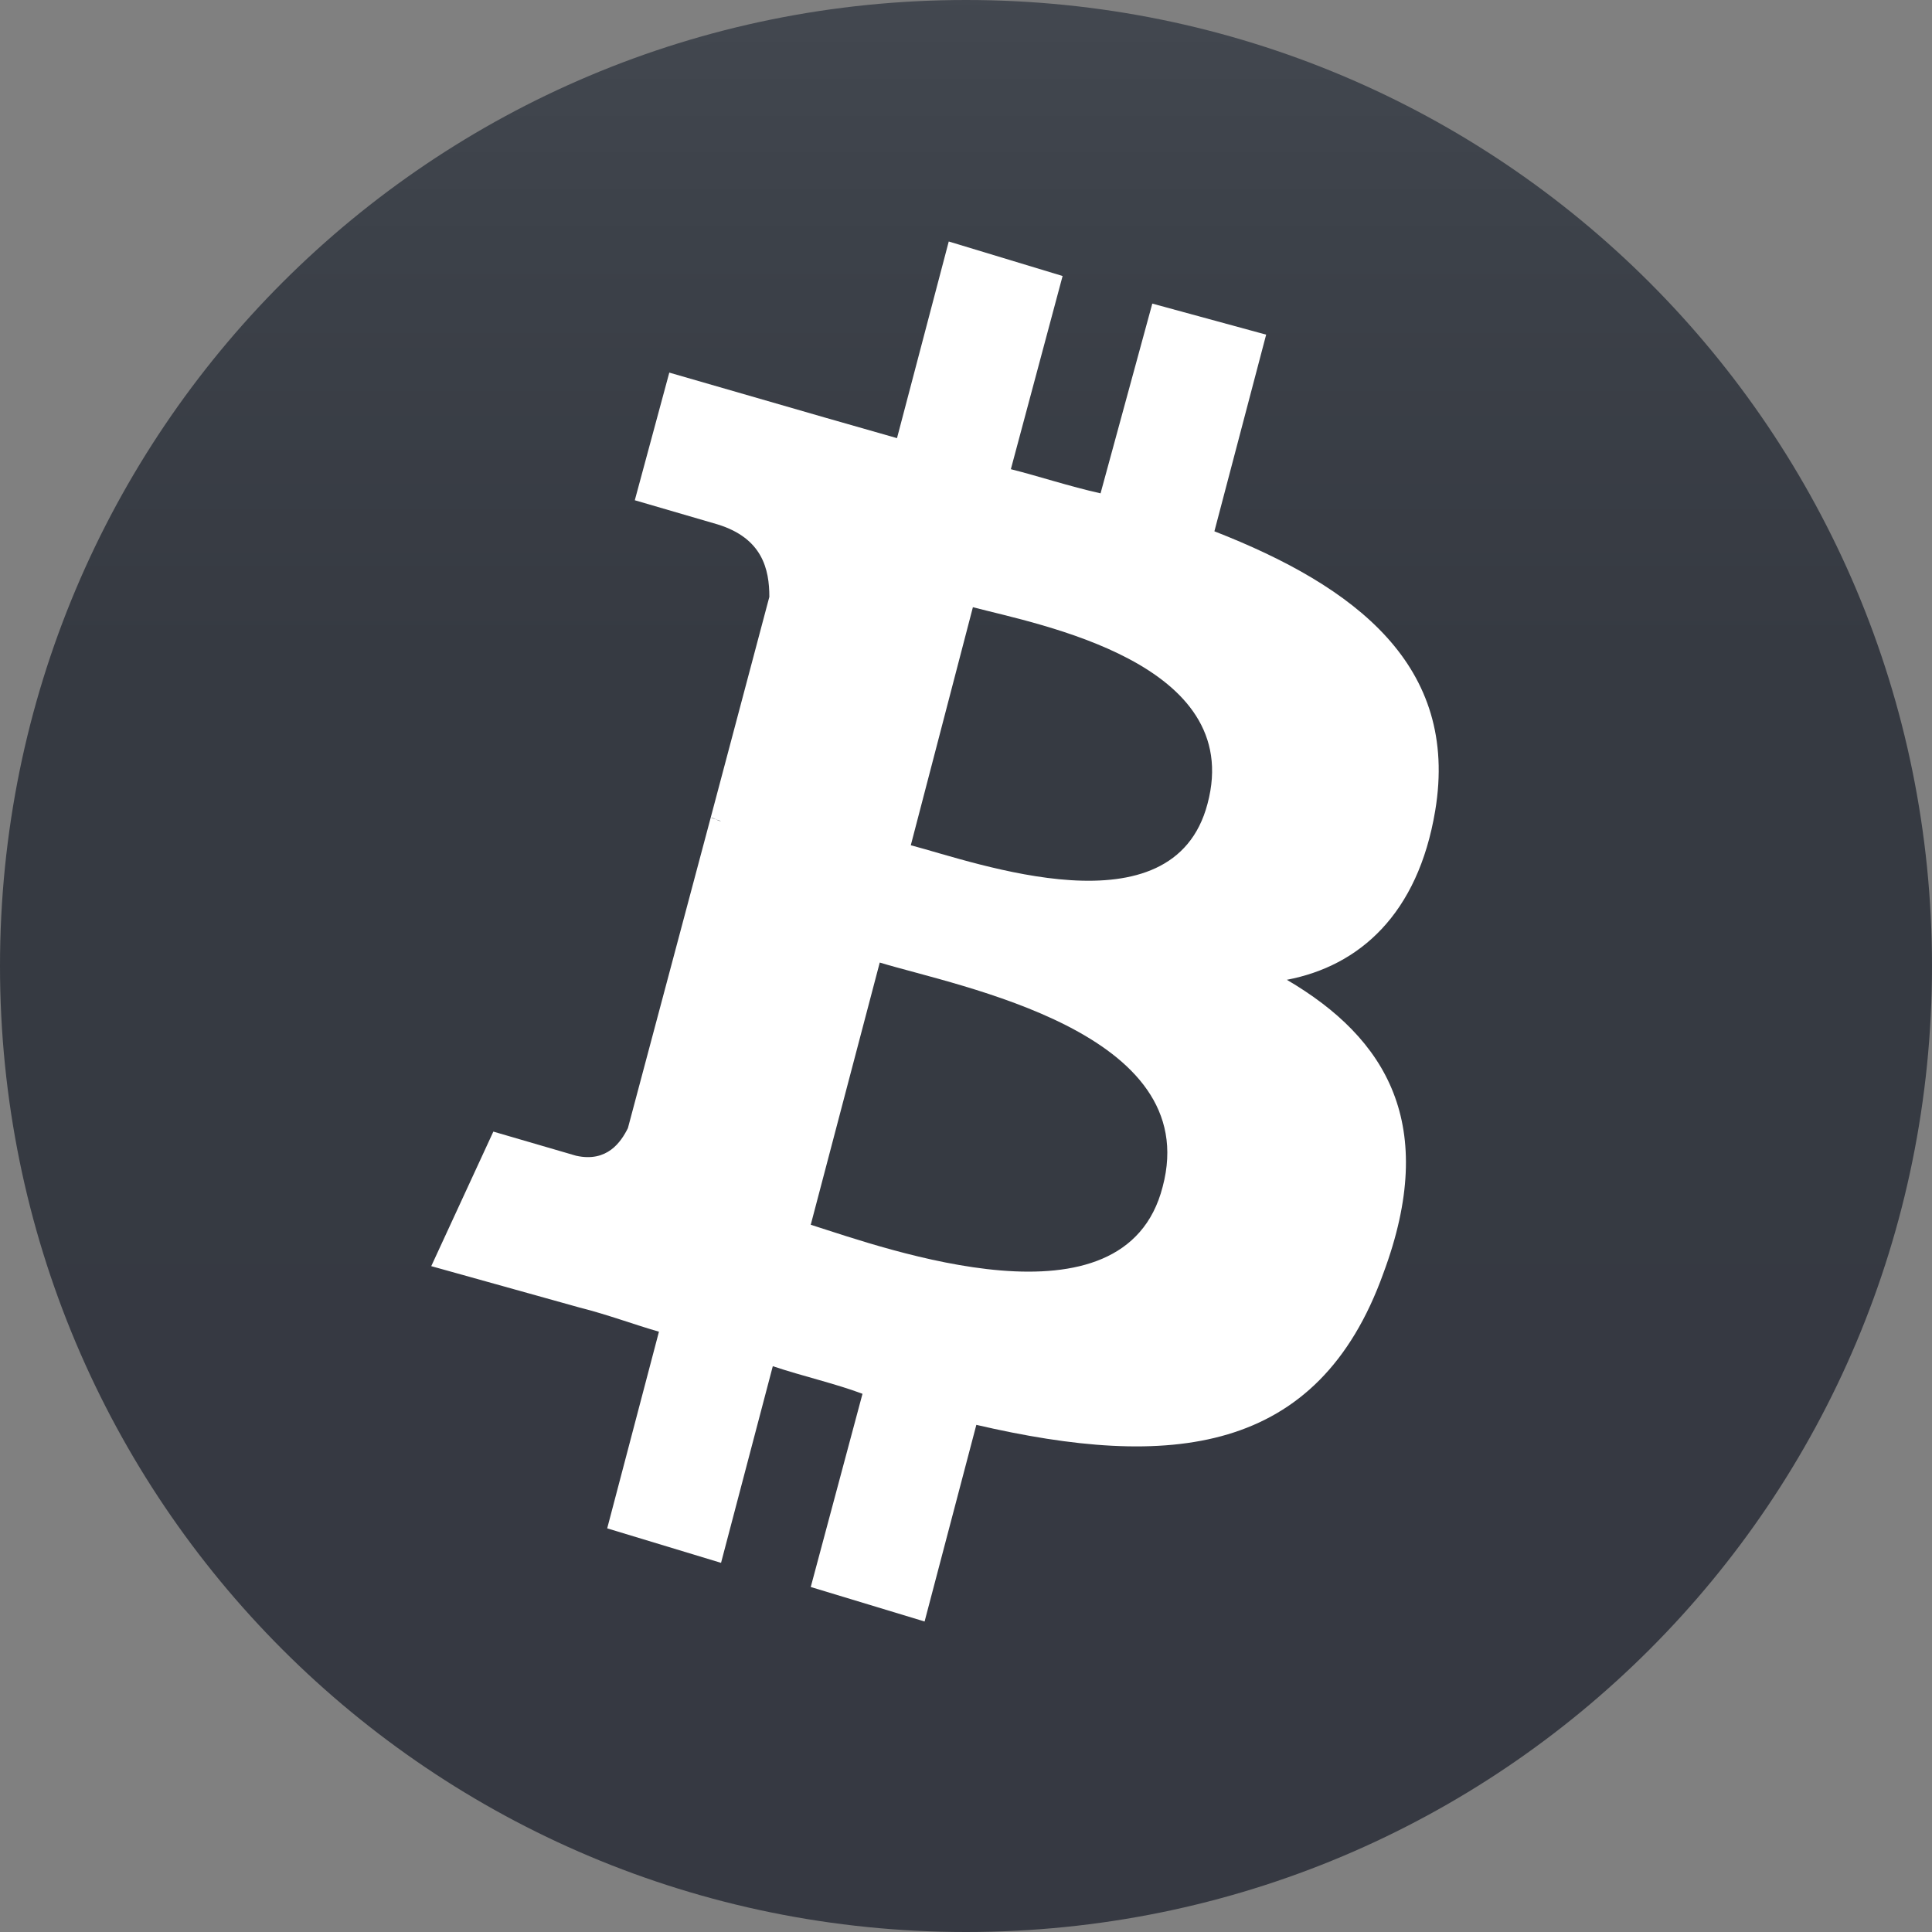 <svg version="1.1" id="Слой_2" xmlns="http://www.w3.org/2000/svg" xmlns:xlink="http://www.w3.org/1999/xlink" x="0px" y="0px"
	 viewBox="0 0 56 56" style="enable-background:new 0 0 56 56;" xml:space="preserve">
<rect x="0" y="0" width="56" height="56" fill="#808080" stroke="none"/>
<style type="text/css">
	.st0{fill-rule:evenodd;clip-rule:evenodd;fill:url(#SVGID_1_);}
	.st1{fill-rule:evenodd;clip-rule:evenodd;fill:#FFFFFF;}
</style>
<linearGradient id="SVGID_1_" gradientUnits="userSpaceOnUse" x1="28" y1="54.533" x2="28" y2="-1.466">
	<stop  offset="3.724391e-03" style="stop-color:#363942"/>
	<stop  offset="0.635" style="stop-color:#363A42"/>
	<stop  offset="0.847" style="stop-color:#3C4149"/>
	<stop  offset="1" style="stop-color:#444951"/>
</linearGradient>
<path class="st0" d="M28,0L28,0c15.5,0,28,12.5,28,28l0,0c0,15.5-12.5,28-28,28l0,0C12.5,56,0,43.5,0,28l0,0C0,12.5,12.5,0,28,0z"/>
<path class="st1" d="M41.6,23.5c0.7-4.2-2.3-6.5-6.4-8.1l1.5-5.7l-3.3-0.9l-1.5,5.5c-0.9-0.2-1.8-0.5-2.6-0.7L30.8,8L27.5,7L26,12.7
	c-0.7-0.2-1.4-0.4-2.1-0.6l0,0l-4.5-1.3l-1,3.7c0,0,2.4,0.7,2.4,0.7c1.3,0.4,1.5,1.3,1.5,2.1l-1.7,6.4c0.1,0,0.2,0.1,0.3,0.1
	l-0.3-0.1l-2.4,9c-0.2,0.4-0.6,1-1.5,0.8c0,0-2.4-0.7-2.4-0.7l-1.8,3.9l4.3,1.2c0.8,0.2,1.6,0.5,2.3,0.7l-1.5,5.7l3.3,1l1.5-5.7
	c0.9,0.3,1.8,0.5,2.6,0.8l-1.5,5.6l3.3,1l1.5-5.7c5.6,1.3,9.9,0.9,11.8-4.4c1.6-4.3,0.1-6.8-2.8-8.5C39.4,28,41.1,26.5,41.6,23.5z
	 M33.7,34.4c-1.1,4.3-8,1.8-10.2,1.1l2-7.6C27.8,28.6,34.9,29.9,33.7,34.4L33.7,34.4z M26.4,24.5l1.8-6.9c1.9,0.5,7.9,1.6,6.8,5.7
	C34,27.1,28.3,25,26.4,24.5L26.4,24.5z"/>
</svg>